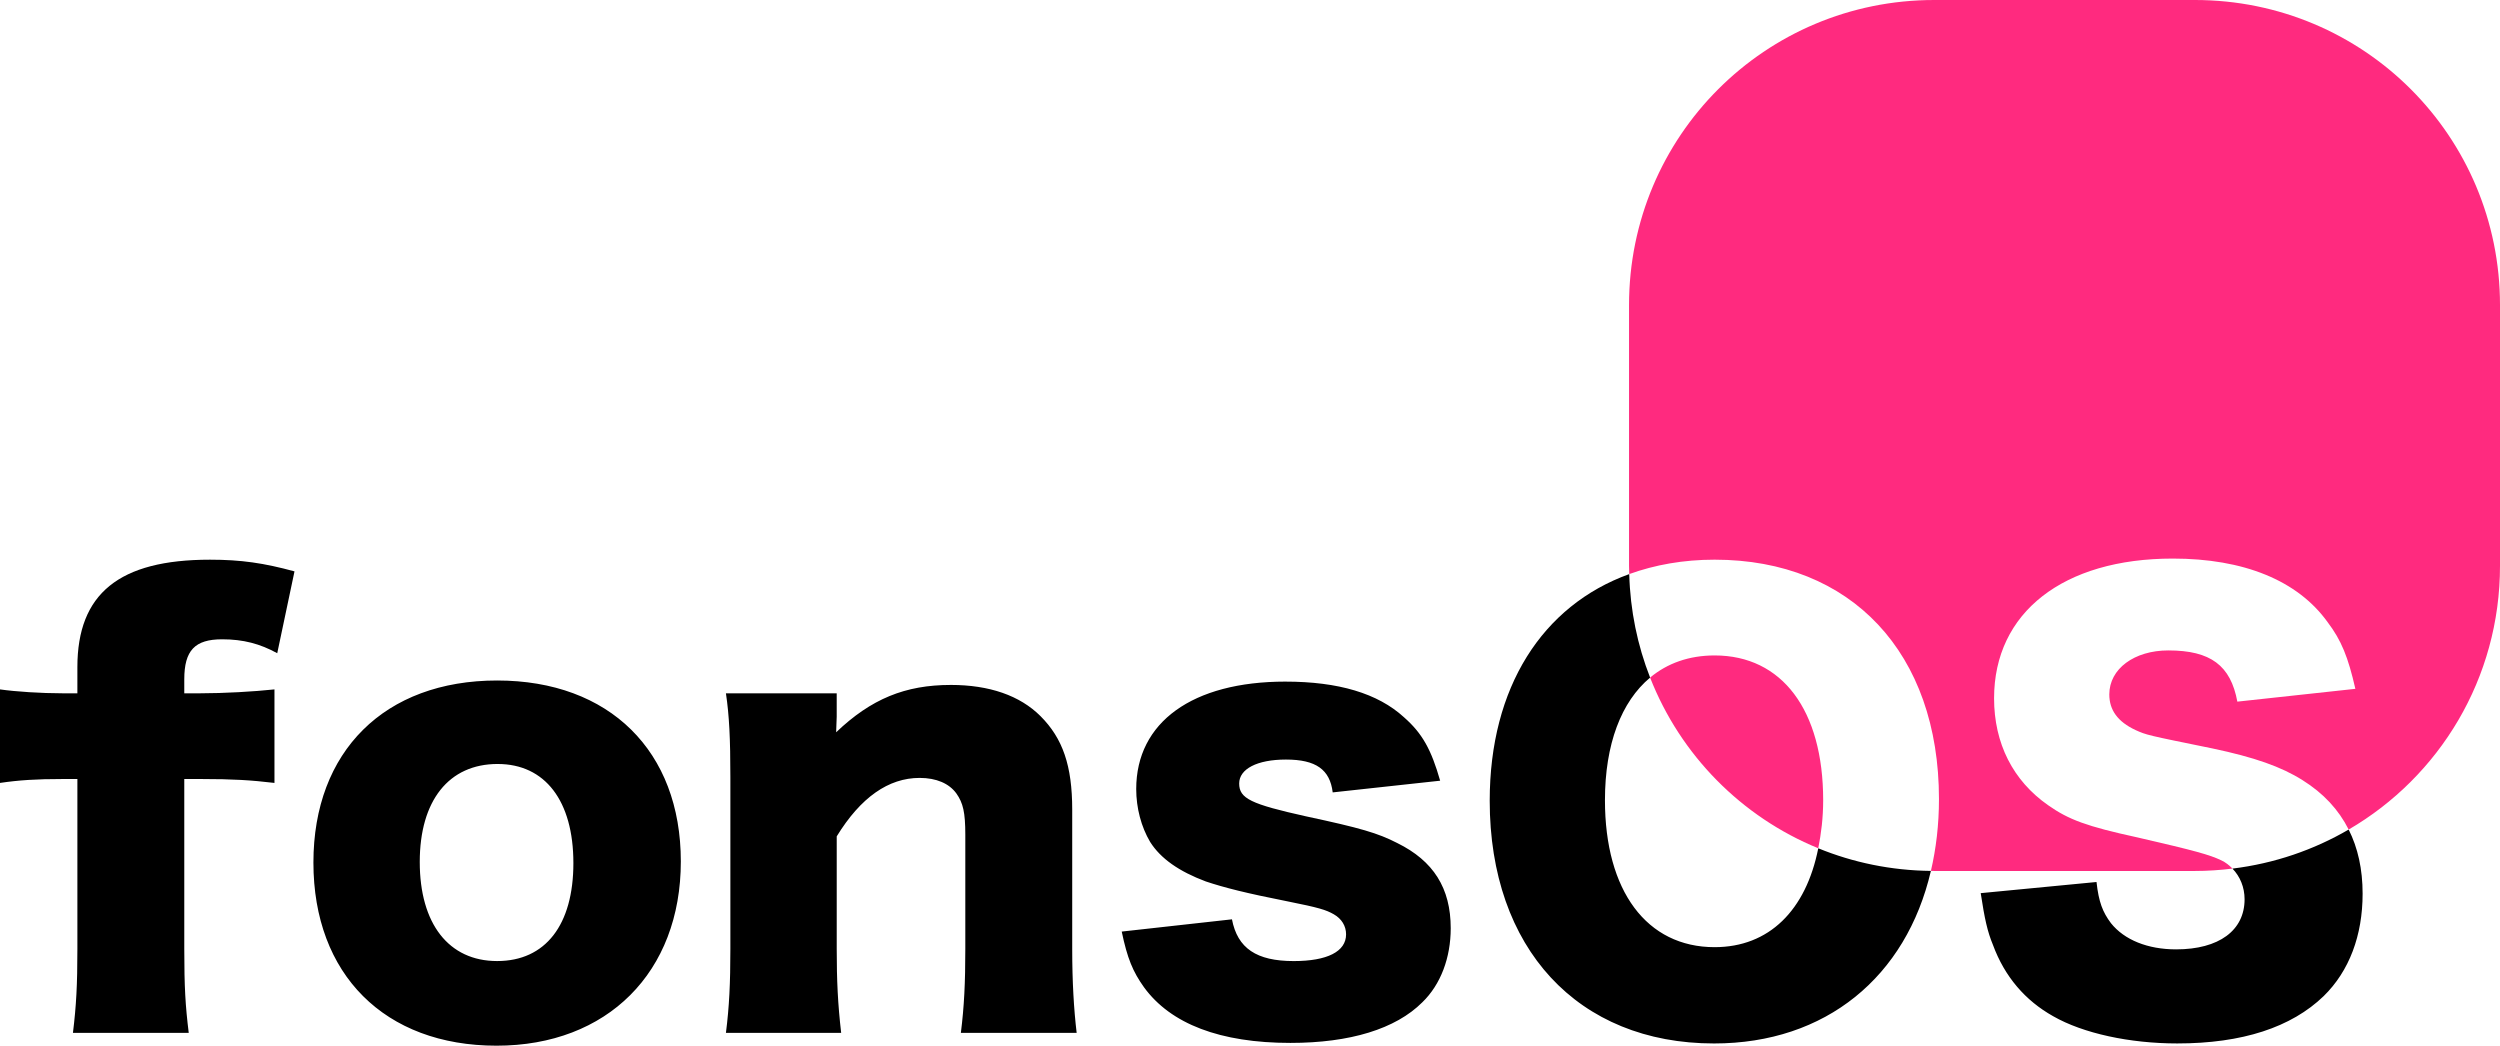 <?xml version="1.0" encoding="UTF-8" standalone="no"?>
<!-- Created with Inkscape (http://www.inkscape.org/) -->

<svg
   width="199.061mm"
   height="83.261mm"
   viewBox="0 0 199.061 83.261"
   version="1.1"
   id="svg1"
   xml:space="preserve"
   xmlns="http://www.w3.org/2000/svg"
   xmlns:svg="http://www.w3.org/2000/svg"><defs
     id="defs1" /><g
     id="layer1"
     style="display:inline"
     transform="translate(-10.393,-84.587)"><path
       id="text1"
       style="font-size:44.326px;font-family:'Hiragino Kaku Gothic StdN';-inkscape-font-specification:'Hiragino Kaku Gothic StdN';text-align:justify;fill:#000000;stroke-width:1.571;stroke-opacity:0"
       d="m 27.104,129.152 c -7.225,0 -10.55,2.704 -10.55,8.555 v 2.084 H 15.358 c -1.684,0 -3.723,-0.133 -4.965,-0.311 v 7.447 c 1.507,-0.222 2.881,-0.311 4.965,-0.311 h 1.197 v 13.52 c 0,2.881 -0.089,4.521 -0.354,6.693 h 9.22 c -0.266,-2.172 -0.355,-3.635 -0.355,-6.693 v -13.52 h 1.375 c 2.482,0 3.945,0.089 5.806,0.311 v -7.447 c -1.64,0.177 -4.034,0.311 -5.895,0.311 h -1.286 v -1.108 c 0,-2.305 0.842,-3.192 3.014,-3.192 1.684,0 3.014,0.355 4.388,1.108 l 1.374,-6.516 c -2.438,-0.665 -4.255,-0.931 -6.738,-0.931 z m 113.015,1.147 c -6.922,2.505 -11.109,9.012 -11.109,18.047 0,11.746 7.004,19.326 17.864,19.326 8.898,0 15.302,-5.302 17.265,-13.74 -3.176,-0.034 -6.201,-0.67 -8.968,-1.801 -0.983,4.944 -3.921,7.873 -8.253,7.873 -5.408,0 -8.732,-4.477 -8.732,-11.702 0,-4.462 1.3,-7.849 3.596,-9.762 -1.003,-2.561 -1.585,-5.335 -1.662,-8.241 z m -90.143,8.472 c -8.954,0 -14.628,5.629 -14.628,14.495 0,8.91 5.674,14.583 14.583,14.583 8.821,0 14.672,-5.851 14.672,-14.672 0,-8.777 -5.674,-14.406 -14.628,-14.406 z m 62.766,0.088 c -7.402,0 -11.879,3.236 -11.879,8.555 0,1.507 0.399,3.014 1.108,4.211 0.842,1.33 2.305,2.349 4.433,3.147 1.463,0.488 3.192,0.931 6.56,1.596 2.438,0.488 3.014,0.665 3.634,1.02 0.621,0.355 0.975,0.931 0.975,1.596 0,1.374 -1.507,2.128 -4.167,2.128 -2.97,0 -4.477,-1.019 -4.92,-3.324 l -8.777,0.975 c 0.443,2.128 0.886,3.192 1.773,4.433 2.128,2.926 6.073,4.432 11.658,4.432 4.743,0 8.378,-1.108 10.505,-3.235 1.463,-1.418 2.26,-3.546 2.26,-5.896 0,-3.191 -1.374,-5.363 -4.255,-6.782 -1.551,-0.798 -2.926,-1.197 -7.27,-2.128 -4.388,-0.975 -5.319,-1.418 -5.319,-2.615 0,-1.152 1.418,-1.906 3.723,-1.906 2.394,0 3.502,0.798 3.724,2.615 l 8.555,-0.931 c -0.709,-2.482 -1.419,-3.768 -2.881,-5.053 -2.083,-1.906 -5.23,-2.837 -9.441,-2.837 z m -26.64,0.266 c -3.635,0 -6.339,1.108 -9.131,3.768 0,-0.31 0.044,-0.975 0.044,-1.241 v -1.861 h -8.821 c 0.266,1.773 0.354,3.635 0.354,6.693 v 13.652 c 0,2.748 -0.089,4.61 -0.354,6.693 h 9.176 c -0.266,-2.305 -0.354,-4.167 -0.354,-6.693 v -8.954 c 1.906,-3.103 4.122,-4.654 6.604,-4.654 1.33,0 2.35,0.443 2.926,1.241 0.532,0.754 0.709,1.507 0.709,3.28 v 9.087 c 0,2.704 -0.089,4.565 -0.354,6.693 h 9.22 c -0.222,-1.862 -0.354,-4.078 -0.354,-6.649 v -11.126 c 0,-3.502 -0.753,-5.674 -2.526,-7.447 -1.64,-1.64 -4.078,-2.483 -7.137,-2.483 z m -36.082,6.294 c 3.768,0 6.028,2.926 6.028,7.89 0,4.92 -2.216,7.801 -6.072,7.801 -3.856,0 -6.161,-2.97 -6.161,-7.89 0,-4.876 2.305,-7.802 6.206,-7.802 z m 147.383,5.221 c -2.778,1.619 -5.908,2.7 -9.253,3.109 0.603,0.621 0.966,1.48 0.966,2.442 0,2.482 -2.039,3.989 -5.452,3.989 -2.261,0 -4.122,-0.754 -5.186,-2.084 -0.665,-0.887 -0.975,-1.684 -1.152,-3.28 l -9.22,0.887 c 0.31,2.039 0.532,3.058 0.975,4.122 0.931,2.527 2.571,4.432 4.787,5.674 2.394,1.374 6.117,2.172 9.885,2.172 5.186,0 9.087,-1.285 11.658,-3.768 2.039,-1.995 3.103,-4.832 3.103,-8.156 0,-1.954 -0.377,-3.647 -1.11,-5.107 z" /><path
       id="rect4"
       style="fill:#ff2a7f;stroke-width:0.4;stroke-opacity:0"
       d="m 164.406,84.587 c -13.464,0 -24.303,10.839 -24.303,24.303 v 20.745 c 0,0.222 0.011,0.442 0.017,0.663 2.043,-0.739 4.313,-1.147 6.799,-1.147 10.904,0 17.863,7.447 17.863,19.06 0,2.036 -0.229,3.943 -0.642,5.72 0.089,9.6e-4 0.177,0.007 0.267,0.007 h 20.745 c 1.017,0 2.016,-0.069 3,-0.189 -0.259,-0.267 -0.549,-0.501 -0.896,-0.661 -0.931,-0.443 -2.039,-0.754 -6.649,-1.817 -4.078,-0.887 -5.496,-1.418 -7.137,-2.571 -2.793,-1.95 -4.3,-4.92 -4.3,-8.511 0,-6.826 5.497,-11.126 14.229,-11.126 5.629,0 9.929,1.728 12.322,5.053 1.108,1.463 1.64,2.792 2.216,5.319 l -9.397,1.02 c -0.532,-2.881 -2.128,-4.078 -5.497,-4.078 -2.704,0 -4.698,1.463 -4.698,3.502 0,1.241 0.665,2.172 2.084,2.837 0.887,0.399 0.886,0.399 6.117,1.463 3.369,0.709 5.497,1.463 7.181,2.526 1.662,1.039 2.88,2.349 3.677,3.935 7.216,-4.205 12.05,-12.017 12.05,-21.005 v -20.745 c 0,-13.464 -10.839,-24.303 -24.303,-24.303 z M 146.918,136.776 c -2.027,0 -3.76,0.617 -5.137,1.763 2.416,6.166 7.269,11.088 13.39,13.591 0.234,-1.176 0.391,-2.432 0.391,-3.829 0,-7.181 -3.28,-11.525 -8.644,-11.525 z" /></g></svg>
